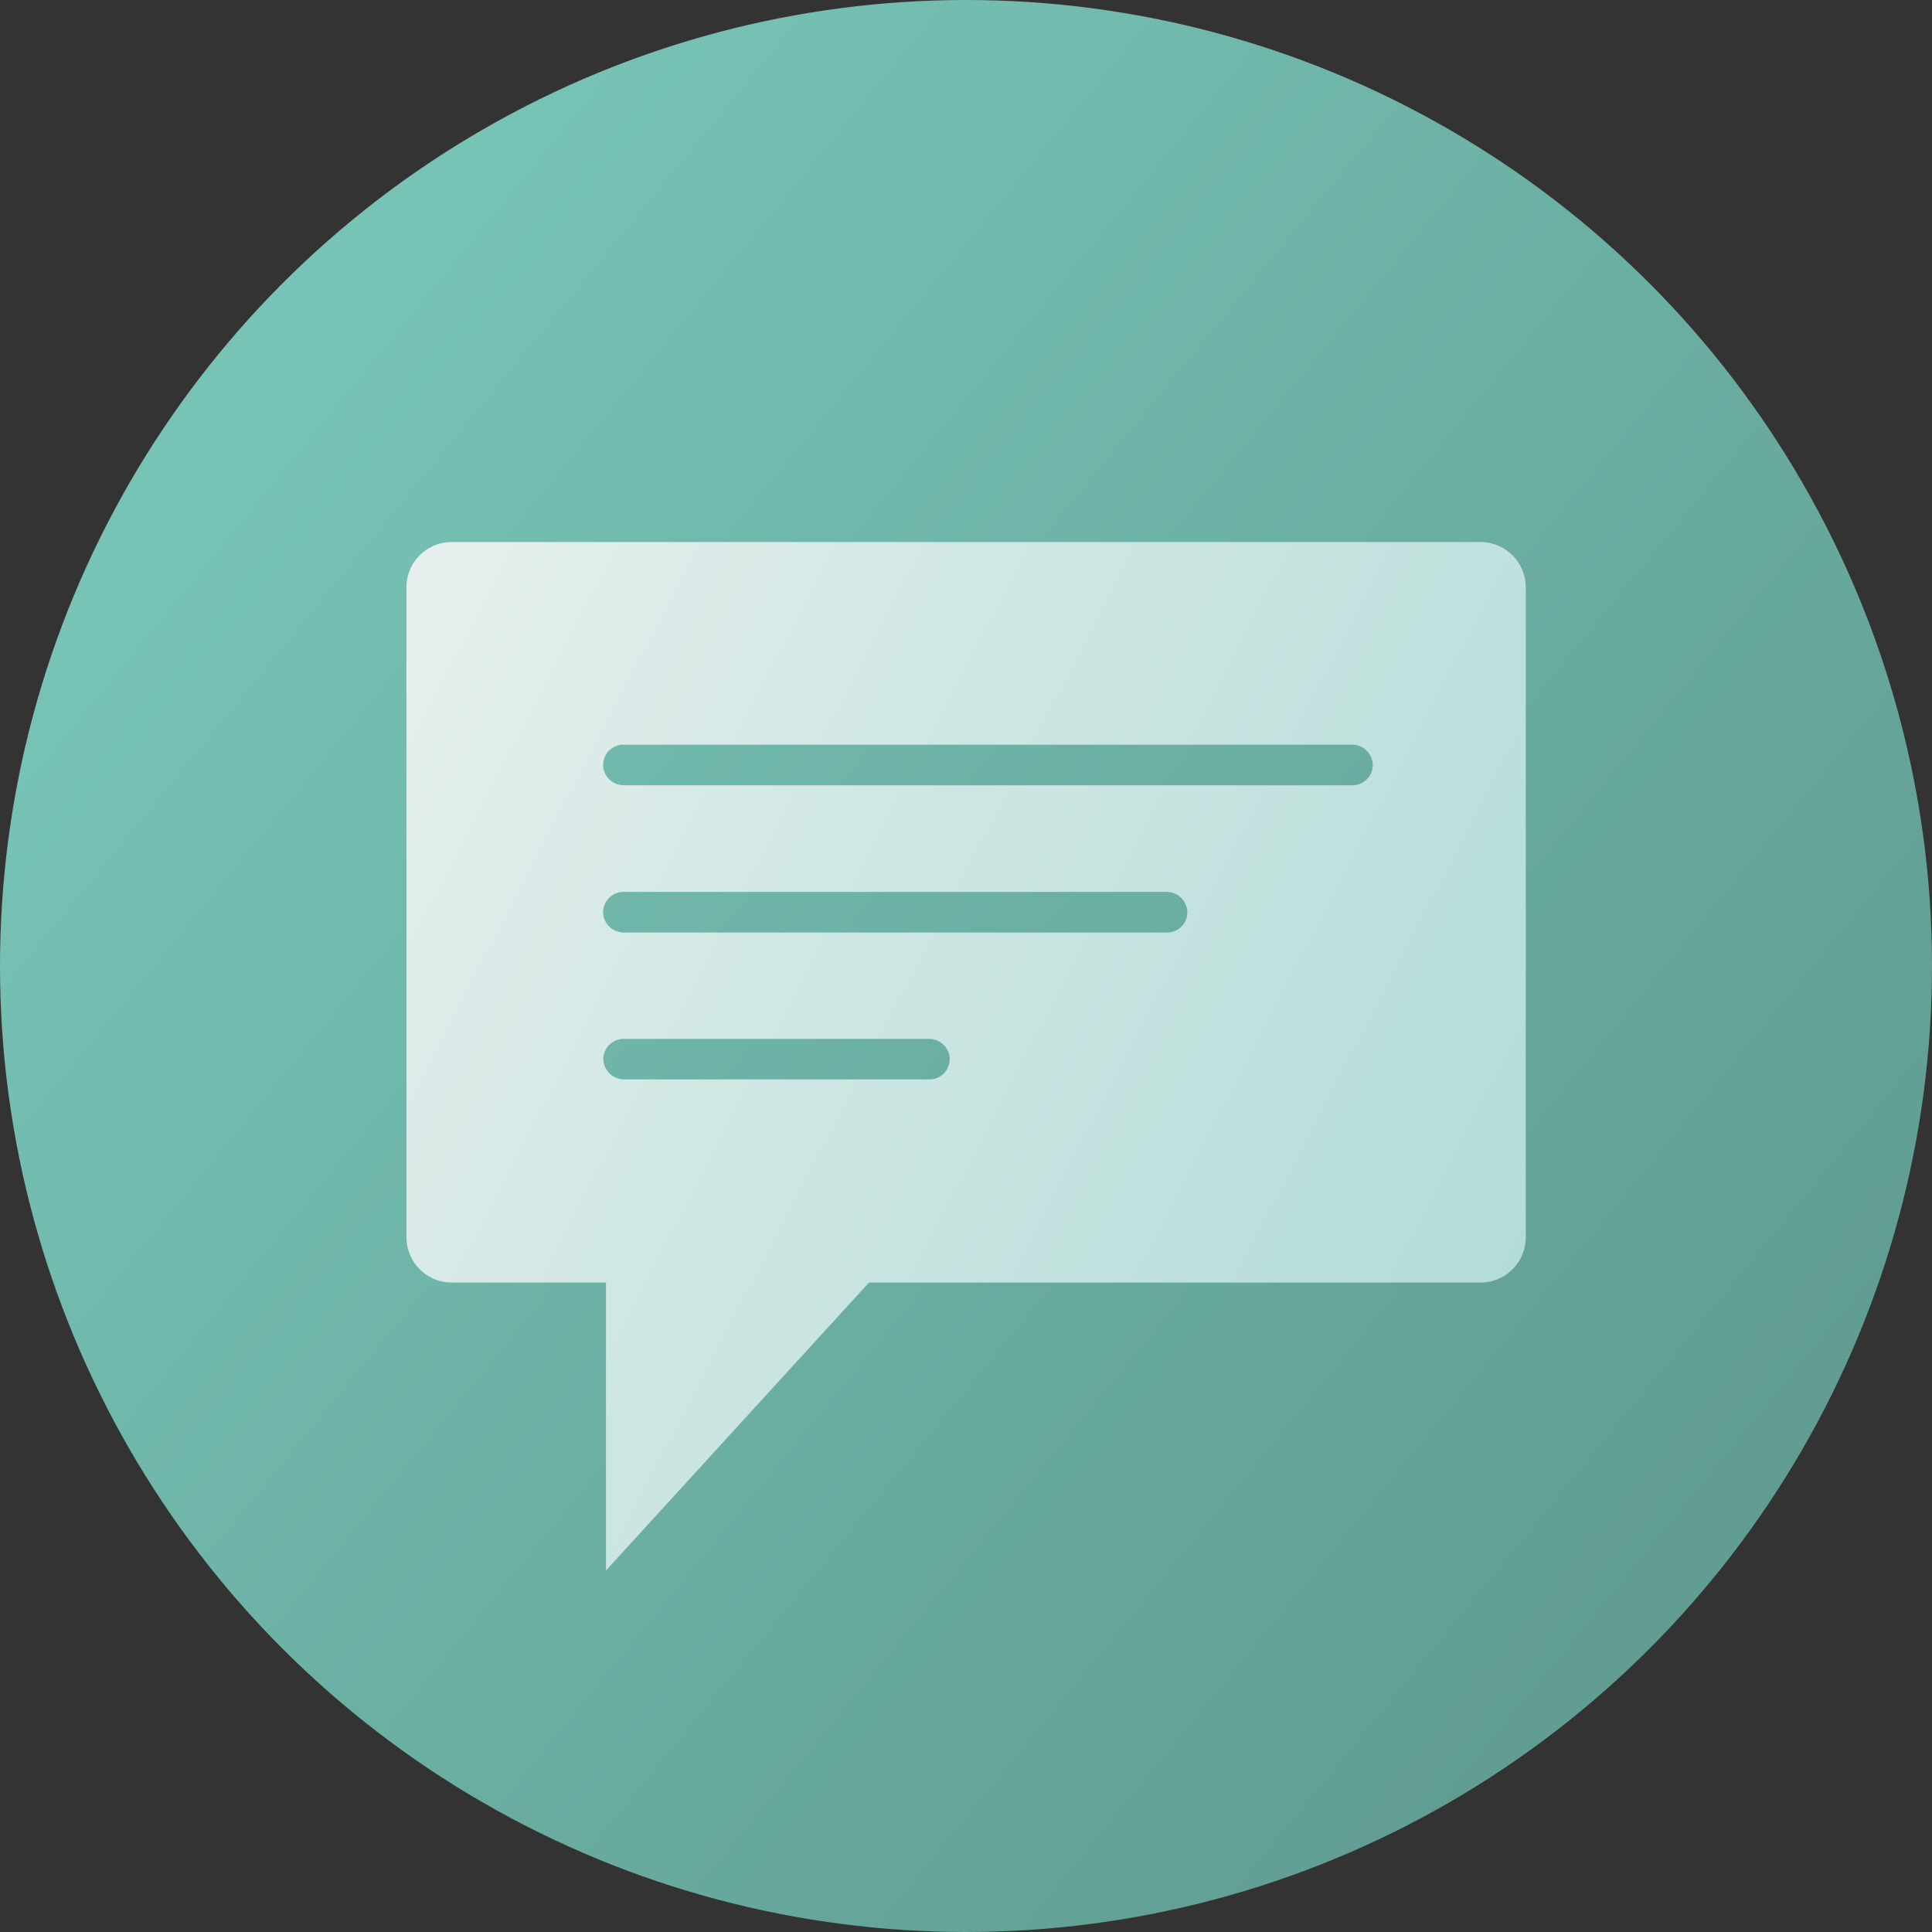 <svg id="Capa_1" data-name="Capa 1" xmlns="http://www.w3.org/2000/svg" xmlns:xlink="http://www.w3.org/1999/xlink" viewBox="0 0 278.02 278.02"><rect x="0" y="0" width="278.02" height="278.02" fill="#333333" stroke="none"/><defs><style>.cls-1{fill:url(#Degradado_sin_nombre_5);}.cls-2{fill:url(#Degradado_sin_nombre_25);}</style><linearGradient id="Degradado_sin_nombre_5" x1="26.5" y1="46.63" x2="241.37" y2="223.06" gradientUnits="userSpaceOnUse"><stop offset="0" stop-color="#78c5b8"/><stop offset="1" stop-color="#619d92"/></linearGradient><linearGradient id="Degradado_sin_nombre_25" x1="53.07" y1="101.05" x2="216.5" y2="186.13" gradientUnits="userSpaceOnUse"><stop offset="0" stop-color="#e6efed"/><stop offset="0.39" stop-color="#d0e7e4"/><stop offset="1" stop-color="#b3dcd8"/></linearGradient></defs><circle class="cls-1" cx="139.01" cy="139.01" r="139.01"/><path class="cls-2" d="M194.62,113H89.85a3,3,0,0,1-3-2.34,2.92,2.92,0,0,1,2.86-3.5H194.46a3,3,0,0,1,3.08,2.77,2.92,2.92,0,0,1-2.92,3.07ZM168,134.19H89.85a3,3,0,0,1-3-2.34,2.92,2.92,0,0,1,2.86-3.5h78.07a3,3,0,0,1,3.08,2.76,2.92,2.92,0,0,1-2.91,3.08Zm-34.26,21.14H89.91a3,3,0,0,1-3.08-2.76,2.91,2.91,0,0,1,2.91-3.07h43.87a3,3,0,0,1,3,2.33,2.93,2.93,0,0,1-2.87,3.5ZM213.06,78H65a6.51,6.51,0,0,0-6.51,6.52V178A6.51,6.51,0,0,0,65,184.56H87.2V226l37.85-41.44h88a6.51,6.51,0,0,0,6.51-6.52V84.5A6.52,6.52,0,0,0,213.06,78Z"/></svg>